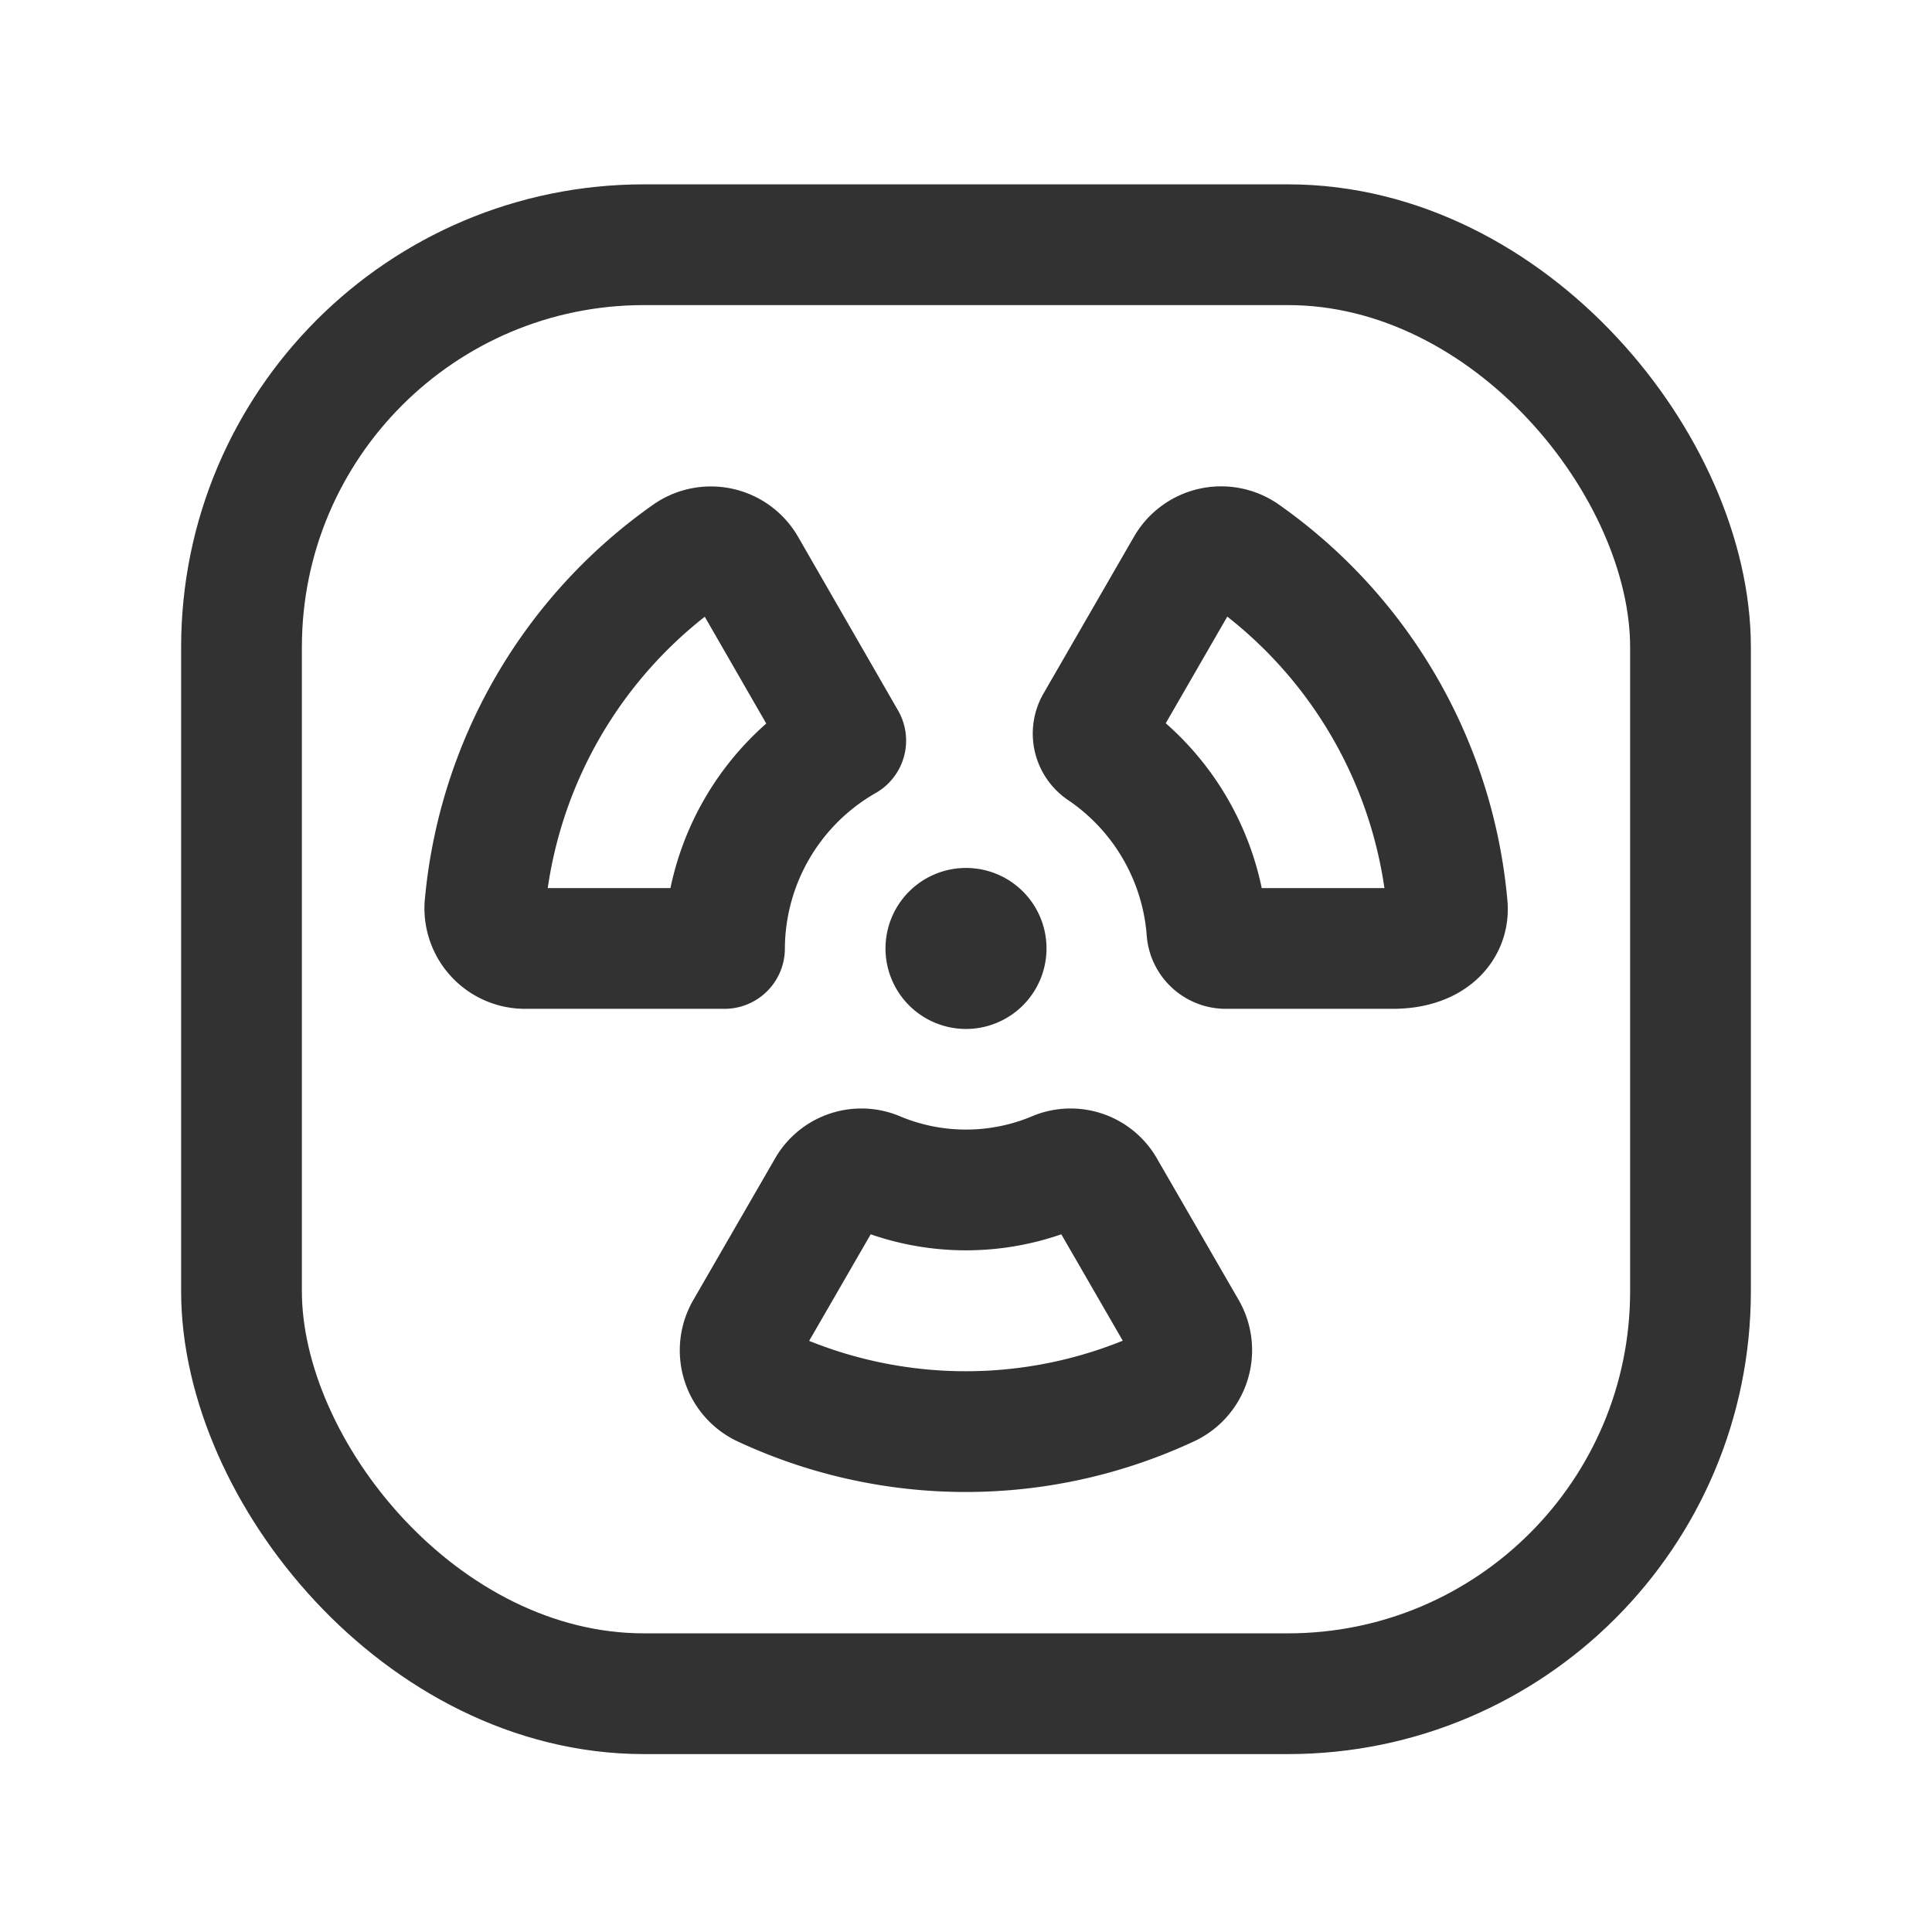 <svg id="Layer_3" data-name="Layer 3" xmlns="http://www.w3.org/2000/svg" viewBox="0 0 24 24"><title>Artboard 37</title><path d="M24,23.96H0v-24H24Z" fill="none"/><path d="M14.734,7.046,13.611,8.992a.247.247,0,0,0,.081.328,2.988,2.988,0,0,1,1.3,2.232.236.236,0,0,0,.232.23H17.3c.467,0,.7-.239.679-.523a5.99,5.99,0,0,0-2.536-4.386A.5.5,0,0,0,14.734,7.046Z" fill="none" stroke="#323232" stroke-linecap="round" stroke-linejoin="round" stroke-width="1.5"/><path d="M9.266,7.046,10.506,9.2A2.987,2.987,0,0,0,9,11.782H6.523a.5.5,0,0,1-.5-.523A5.993,5.993,0,0,1,8.558,6.874.5.5,0,0,1,9.266,7.046Z" fill="none" stroke="#323232" stroke-linecap="round" stroke-linejoin="round" stroke-width="1.5"/><path d="M14.735,16.519l-1.009-1.747a.487.487,0,0,0-.6-.22,2.871,2.871,0,0,1-2.252,0,.487.487,0,0,0-.6.22L9.265,16.519a.5.5,0,0,0,.2.7,5.956,5.956,0,0,0,5.064,0A.5.5,0,0,0,14.735,16.519Z" fill="none" stroke="#323232" stroke-linecap="round" stroke-linejoin="round" stroke-width="1.5"/><rect x="3" y="3.04" width="18" height="18" rx="5" stroke-width="1.5" stroke="#323232" stroke-linecap="round" stroke-linejoin="round" fill="none"/><path d="M12.25,11.782a.25.25,0,1,1-.25-.25.249.249,0,0,1,.25.25" fill="none" stroke="#323232" stroke-linecap="round" stroke-linejoin="round" stroke-width="1.5"/><rect width="24" height="24" fill="none"/><path d="M24,23.96H0v-24H24Z" fill="none"/></svg>